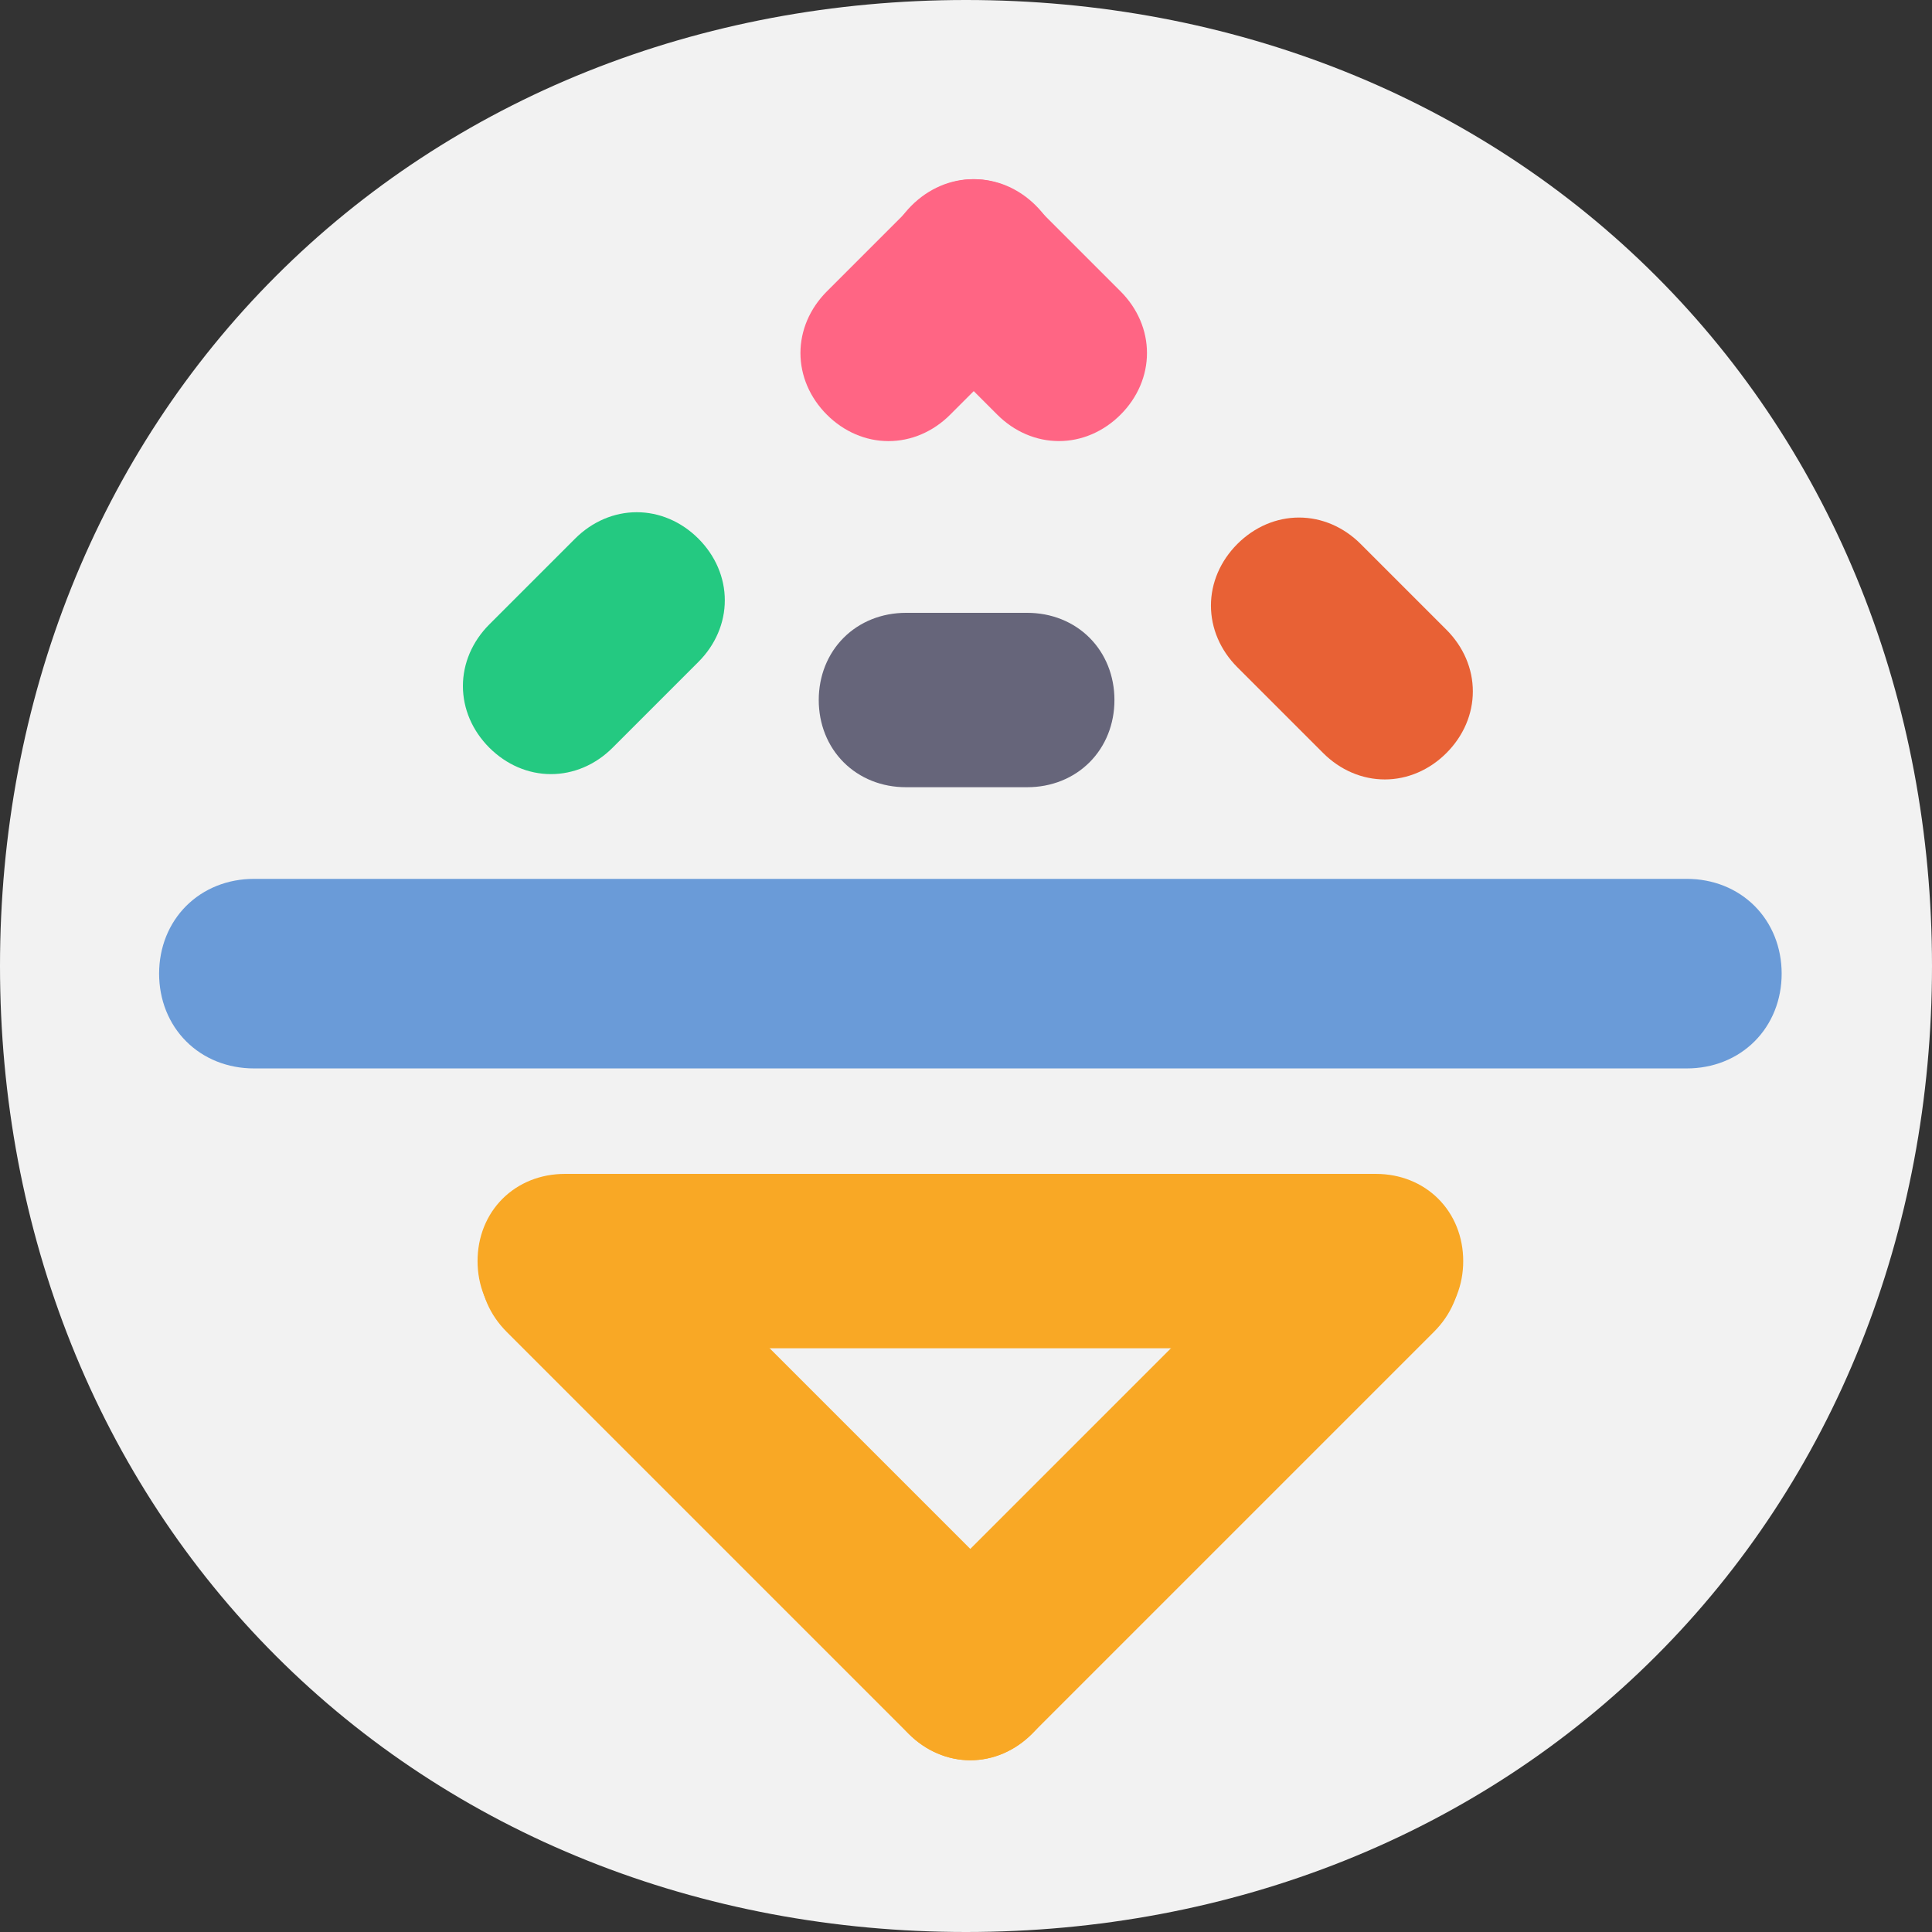 <?xml version="1.0" encoding="utf-8"?>
<svg width="255px" height="255px" viewBox="0 0 255 255" version="1.1" xmlns:xlink="http://www.w3.org/1999/xlink" xmlns="http://www.w3.org/2000/svg">
  <rect x="0" y="0" width="255" height="255" fill="#333333" stroke="none"/>
  <desc>Created with Lunacy</desc>
  <path d="M127.5 0L127.5 0Q130.766 0 134.01 0.149Q137.253 0.297 140.469 0.594Q143.684 0.891 146.864 1.336Q150.045 1.781 153.183 2.372Q156.322 2.964 159.413 3.701Q162.503 4.438 165.54 5.319Q168.576 6.2 171.552 7.224Q174.528 8.247 177.437 9.411Q180.347 10.575 183.184 11.876Q186.021 13.178 188.779 14.615Q191.538 16.052 194.212 17.621Q196.887 19.19 199.473 20.888Q202.058 22.586 204.549 24.41Q207.039 26.233 209.43 28.179Q211.821 30.124 214.108 32.188Q216.394 34.251 218.571 36.429Q220.749 38.606 222.812 40.892Q224.876 43.179 226.821 45.57Q228.767 47.961 230.59 50.451Q232.414 52.942 234.112 55.528Q235.81 58.113 237.379 60.788Q238.948 63.462 240.385 66.221Q241.822 68.98 243.124 71.816Q244.425 74.653 245.589 77.563Q246.753 80.472 247.776 83.448Q248.8 86.424 249.681 89.46Q250.562 92.497 251.299 95.587Q252.036 98.678 252.628 101.817Q253.219 104.955 253.664 108.136Q254.109 111.316 254.406 114.531Q254.703 117.747 254.851 120.99Q255 124.234 255 127.5L255 127.5Q255 130.766 254.851 134.01Q254.703 137.253 254.406 140.469Q254.109 143.684 253.664 146.864Q253.219 150.045 252.628 153.183Q252.036 156.322 251.299 159.413Q250.562 162.503 249.681 165.54Q248.8 168.576 247.776 171.552Q246.753 174.528 245.589 177.437Q244.425 180.347 243.124 183.184Q241.822 186.021 240.385 188.779Q238.948 191.538 237.379 194.212Q235.81 196.887 234.112 199.473Q232.414 202.058 230.59 204.549Q228.767 207.039 226.821 209.43Q224.876 211.821 222.812 214.108Q220.749 216.394 218.571 218.571Q216.394 220.749 214.108 222.812Q211.821 224.876 209.43 226.821Q207.039 228.767 204.549 230.59Q202.058 232.414 199.473 234.112Q196.887 235.81 194.212 237.379Q191.538 238.948 188.779 240.385Q186.021 241.822 183.184 243.124Q180.347 244.425 177.437 245.589Q174.528 246.753 171.552 247.776Q168.576 248.8 165.54 249.681Q162.503 250.562 159.413 251.299Q156.322 252.036 153.183 252.628Q150.045 253.219 146.864 253.664Q143.684 254.109 140.469 254.406Q137.253 254.703 134.01 254.851Q130.766 255 127.5 255L127.5 255Q124.234 255 120.99 254.851Q117.747 254.703 114.531 254.406Q111.316 254.109 108.136 253.664Q104.955 253.219 101.817 252.628Q98.678 252.036 95.587 251.299Q92.497 250.562 89.46 249.681Q86.424 248.8 83.448 247.776Q80.472 246.753 77.563 245.589Q74.653 244.425 71.816 243.124Q68.98 241.822 66.221 240.385Q63.462 238.948 60.788 237.379Q58.113 235.81 55.528 234.112Q52.942 232.414 50.451 230.59Q47.961 228.767 45.57 226.821Q43.179 224.876 40.892 222.812Q38.606 220.749 36.429 218.571Q34.251 216.394 32.188 214.108Q30.124 211.821 28.179 209.43Q26.233 207.039 24.41 204.549Q22.586 202.058 20.888 199.473Q19.19 196.887 17.621 194.212Q16.052 191.538 14.615 188.779Q13.178 186.021 11.876 183.184Q10.575 180.347 9.411 177.437Q8.247 174.528 7.224 171.552Q6.2 168.576 5.319 165.54Q4.438 162.503 3.701 159.413Q2.964 156.322 2.372 153.183Q1.781 150.045 1.336 146.864Q0.891 143.684 0.594 140.469Q0.297 137.253 0.149 134.01Q0 130.766 0 127.5L0 127.5Q0 124.234 0.149 120.99Q0.297 117.747 0.594 114.531Q0.891 111.316 1.336 108.136Q1.781 104.955 2.372 101.817Q2.964 98.678 3.701 95.587Q4.438 92.497 5.319 89.46Q6.2 86.424 7.224 83.448Q8.247 80.472 9.411 77.563Q10.575 74.653 11.876 71.816Q13.178 68.98 14.615 66.221Q16.052 63.462 17.621 60.788Q19.19 58.113 20.888 55.528Q22.586 52.942 24.41 50.451Q26.233 47.961 28.179 45.57Q30.124 43.179 32.188 40.892Q34.251 38.606 36.429 36.429Q38.606 34.251 40.892 32.188Q43.179 30.124 45.57 28.179Q47.961 26.233 50.451 24.41Q52.942 22.586 55.528 20.888Q58.113 19.19 60.788 17.621Q63.462 16.052 66.221 14.615Q68.98 13.178 71.816 11.876Q74.653 10.575 77.563 9.411Q80.472 8.247 83.448 7.224Q86.424 6.2 89.46 5.319Q92.497 4.438 95.587 3.701Q98.678 2.964 101.817 2.372Q104.955 1.781 108.136 1.336Q111.316 0.891 114.531 0.594Q117.747 0.297 120.99 0.149Q124.234 0 127.5 0Z" id="Rectangle" fill="#F2F2F2" stroke="none" />
  <g id="app-icon" transform="translate(21 19)">
    <path d="M12.509 0L201.647 0C201.861 0 202.074 0.005 202.286 0.015C202.498 0.024 202.709 0.039 202.919 0.058C203.13 0.078 203.339 0.102 203.547 0.131C203.755 0.16 203.962 0.194 204.167 0.233C204.373 0.271 204.577 0.315 204.779 0.363C204.981 0.411 205.181 0.464 205.379 0.522C205.578 0.579 205.775 0.642 205.97 0.709C206.164 0.776 206.357 0.847 206.547 0.923C206.737 0.999 206.925 1.08 207.11 1.165C207.296 1.25 207.479 1.34 207.66 1.434C207.84 1.528 208.017 1.626 208.192 1.729C208.368 1.831 208.54 1.938 208.709 2.049C208.878 2.16 209.044 2.276 209.207 2.395C209.37 2.514 209.529 2.637 209.685 2.765C209.842 2.892 209.995 3.023 210.145 3.158C210.294 3.293 210.44 3.432 210.583 3.574C210.725 3.716 210.863 3.862 210.998 4.012C211.134 4.162 211.265 4.314 211.392 4.471C211.519 4.627 211.642 4.787 211.762 4.95C211.881 5.113 211.996 5.279 212.107 5.448C212.218 5.617 212.326 5.789 212.428 5.964C212.53 6.139 212.628 6.317 212.722 6.497C212.817 6.677 212.906 6.86 212.992 7.046C213.076 7.232 213.157 7.419 213.233 7.61C213.309 7.8 213.381 7.993 213.448 8.187C213.515 8.382 213.577 8.578 213.635 8.777C213.693 8.976 213.745 9.176 213.793 9.378C213.841 9.58 213.885 9.784 213.923 9.989C213.962 10.195 213.996 10.401 214.025 10.609C214.055 10.817 214.079 11.026 214.098 11.237C214.118 11.447 214.132 11.658 214.142 11.87C214.152 12.083 214.157 12.296 214.157 12.509C214.157 12.509 214.157 12.509 214.157 12.509C214.157 12.723 214.152 12.936 214.142 13.148C214.132 13.36 214.118 13.571 214.098 13.782C214.079 13.992 214.055 14.201 214.025 14.409C213.996 14.617 213.962 14.824 213.923 15.029C213.885 15.234 213.842 15.438 213.793 15.64C213.745 15.842 213.693 16.043 213.635 16.241C213.577 16.44 213.515 16.637 213.448 16.831C213.381 17.026 213.309 17.218 213.233 17.409C213.157 17.599 213.076 17.787 212.992 17.972C212.906 18.158 212.817 18.341 212.722 18.521C212.628 18.702 212.53 18.879 212.428 19.054C212.326 19.229 212.218 19.401 212.107 19.57C211.996 19.739 211.881 19.905 211.762 20.069C211.642 20.231 211.519 20.391 211.392 20.547C211.265 20.704 211.134 20.857 210.998 21.006C210.863 21.156 210.725 21.302 210.583 21.444C210.44 21.587 210.294 21.725 210.145 21.86C209.995 21.995 209.842 22.126 209.685 22.254C209.529 22.381 209.37 22.504 209.207 22.623C209.044 22.743 208.878 22.858 208.709 22.969C208.54 23.08 208.368 23.187 208.192 23.29C208.017 23.392 207.84 23.49 207.66 23.584C207.479 23.678 207.296 23.768 207.11 23.853C206.925 23.938 206.737 24.019 206.547 24.095C206.357 24.171 206.164 24.243 205.97 24.31C205.775 24.377 205.578 24.439 205.379 24.496C205.181 24.554 204.981 24.607 204.779 24.655C204.577 24.703 204.373 24.747 204.167 24.785C203.962 24.824 203.755 24.858 203.547 24.887C203.339 24.916 203.13 24.941 202.919 24.96C202.709 24.979 202.498 24.994 202.286 25.004C202.074 25.013 201.861 25.018 201.647 25.018C201.647 25.018 12.509 25.018 12.509 25.018C12.296 25.018 12.083 25.013 11.87 25.004C11.658 24.994 11.447 24.979 11.237 24.96C11.026 24.941 10.817 24.916 10.609 24.887C10.401 24.858 10.195 24.824 9.989 24.785C9.784 24.747 9.58 24.703 9.378 24.655C9.176 24.607 8.976 24.554 8.777 24.496C8.578 24.439 8.382 24.377 8.187 24.31C7.993 24.243 7.8 24.171 7.61 24.095C7.419 24.019 7.232 23.938 7.046 23.853C6.86 23.768 6.677 23.678 6.497 23.584C6.317 23.49 6.139 23.392 5.964 23.29C5.789 23.187 5.617 23.08 5.448 22.969C5.279 22.858 5.113 22.743 4.95 22.623C4.787 22.504 4.627 22.381 4.471 22.254C4.314 22.126 4.162 21.995 4.012 21.86C3.862 21.725 3.716 21.587 3.574 21.444C3.432 21.302 3.293 21.156 3.158 21.006C3.023 20.857 2.892 20.704 2.765 20.547C2.637 20.391 2.514 20.231 2.395 20.069C2.276 19.905 2.16 19.739 2.049 19.57C1.938 19.401 1.831 19.229 1.729 19.054C1.626 18.879 1.528 18.702 1.434 18.521C1.34 18.341 1.25 18.158 1.165 17.972C1.08 17.787 0.999 17.599 0.923 17.409C0.847 17.218 0.776 17.026 0.709 16.831C0.642 16.637 0.579 16.44 0.522 16.241C0.464 16.043 0.411 15.842 0.363 15.64C0.315 15.438 0.271 15.234 0.233 15.029C0.194 14.824 0.16 14.617 0.131 14.409C0.102 14.201 0.078 13.992 0.058 13.782C0.039 13.571 0.024 13.36 0.015 13.148C0.005 12.936 0 12.723 0 12.509C0 12.509 0 12.509 0 12.509C0 12.296 0.005 12.083 0.015 11.87C0.024 11.658 0.039 11.447 0.058 11.237C0.078 11.026 0.102 10.817 0.131 10.609C0.16 10.401 0.194 10.195 0.233 9.989C0.271 9.784 0.315 9.58 0.363 9.378C0.411 9.176 0.464 8.976 0.522 8.777C0.579 8.578 0.642 8.382 0.709 8.187C0.776 7.993 0.847 7.8 0.923 7.61C0.999 7.419 1.08 7.232 1.165 7.046C1.25 6.86 1.34 6.677 1.434 6.497C1.528 6.317 1.626 6.139 1.729 5.964C1.831 5.789 1.938 5.617 2.049 5.448C2.16 5.279 2.276 5.113 2.395 4.95C2.514 4.787 2.637 4.627 2.765 4.471C2.892 4.314 3.023 4.162 3.158 4.012C3.293 3.862 3.432 3.716 3.574 3.574C3.716 3.432 3.862 3.293 4.012 3.158C4.162 3.023 4.314 2.892 4.471 2.765C4.627 2.637 4.787 2.514 4.95 2.395C5.113 2.276 5.279 2.16 5.448 2.049C5.617 1.938 5.789 1.831 5.964 1.729C6.139 1.626 6.317 1.528 6.497 1.434C6.677 1.34 6.86 1.25 7.046 1.165C7.232 1.08 7.419 0.999 7.61 0.923C7.8 0.847 7.993 0.776 8.187 0.709C8.382 0.642 8.578 0.579 8.777 0.522C8.976 0.464 9.176 0.411 9.378 0.363C9.58 0.315 9.784 0.271 9.989 0.233C10.195 0.194 10.401 0.16 10.609 0.131C10.817 0.102 11.026 0.078 11.237 0.058C11.447 0.039 11.658 0.024 11.87 0.015C12.083 0.005 12.296 0 12.509 0C12.509 0 12.509 0 12.509 0Z" transform="translate(0 97)" id="mid" fill="#6A9BD8" stroke="none" />
    <path d="M11.508 0L27.52 0C27.717 0 27.912 0.004 28.108 0.013C28.303 0.022 28.497 0.036 28.691 0.054C28.884 0.072 29.076 0.094 29.268 0.121C29.459 0.147 29.649 0.179 29.838 0.214C30.027 0.25 30.215 0.29 30.401 0.334C30.587 0.378 30.771 0.427 30.954 0.48C31.136 0.533 31.317 0.59 31.496 0.652C31.675 0.714 31.852 0.779 32.028 0.849C32.203 0.919 32.376 0.994 32.546 1.072C32.717 1.15 32.885 1.233 33.051 1.319C33.217 1.406 33.381 1.496 33.542 1.59C33.703 1.685 33.861 1.783 34.016 1.885C34.172 1.988 34.325 2.094 34.475 2.203C34.624 2.313 34.771 2.426 34.915 2.543C35.059 2.661 35.2 2.781 35.337 2.905C35.475 3.03 35.609 3.157 35.74 3.288C35.871 3.419 35.999 3.553 36.123 3.691C36.247 3.829 36.368 3.969 36.485 4.113C36.602 4.257 36.715 4.404 36.825 4.554C36.935 4.704 37.041 4.856 37.143 5.012C37.245 5.168 37.344 5.326 37.438 5.487C37.532 5.648 37.623 5.811 37.709 5.977C37.796 6.143 37.878 6.312 37.956 6.482C38.035 6.653 38.109 6.826 38.179 7.001C38.249 7.176 38.315 7.353 38.376 7.532C38.438 7.711 38.495 7.892 38.548 8.075C38.601 8.258 38.65 8.442 38.694 8.628C38.739 8.814 38.779 9.001 38.814 9.19C38.85 9.379 38.881 9.569 38.908 9.761C38.935 9.952 38.957 10.144 38.975 10.338C38.993 10.531 39.006 10.726 39.015 10.921C39.024 11.116 39.028 11.312 39.028 11.508C39.028 11.508 39.028 11.508 39.028 11.508C39.028 11.705 39.024 11.901 39.015 12.096C39.006 12.291 38.993 12.486 38.975 12.679C38.957 12.872 38.935 13.065 38.908 13.256C38.881 13.448 38.85 13.638 38.814 13.827C38.779 14.015 38.739 14.203 38.694 14.389C38.65 14.575 38.601 14.759 38.548 14.942C38.495 15.125 38.438 15.306 38.376 15.485C38.315 15.664 38.249 15.841 38.179 16.016C38.109 16.191 38.035 16.364 37.956 16.535C37.878 16.705 37.796 16.874 37.709 17.04C37.623 17.206 37.532 17.369 37.438 17.53C37.344 17.691 37.245 17.849 37.143 18.005C37.041 18.16 36.935 18.313 36.825 18.463C36.715 18.613 36.602 18.76 36.485 18.904C36.368 19.047 36.247 19.188 36.123 19.326C35.999 19.463 35.871 19.598 35.74 19.729C35.609 19.86 35.475 19.987 35.337 20.111C35.2 20.236 35.059 20.356 34.915 20.473C34.771 20.59 34.624 20.704 34.475 20.814C34.325 20.923 34.172 21.029 34.016 21.131C33.861 21.234 33.703 21.332 33.542 21.426C33.381 21.521 33.217 21.611 33.051 21.698C32.885 21.784 32.717 21.866 32.546 21.945C32.376 22.023 32.203 22.097 32.028 22.167C31.852 22.237 31.675 22.303 31.496 22.365C31.317 22.426 31.136 22.484 30.954 22.537C30.771 22.59 30.587 22.638 30.401 22.683C30.215 22.727 30.027 22.767 29.838 22.803C29.649 22.838 29.459 22.869 29.268 22.896C29.076 22.923 28.884 22.945 28.691 22.963C28.497 22.981 28.303 22.994 28.108 23.003C27.912 23.012 27.717 23.017 27.52 23.017C27.52 23.017 11.508 23.017 11.508 23.017C11.312 23.017 11.116 23.012 10.921 23.003C10.726 22.994 10.531 22.981 10.338 22.963C10.144 22.945 9.952 22.923 9.761 22.896C9.569 22.869 9.379 22.838 9.19 22.803C9.001 22.767 8.814 22.727 8.628 22.683C8.442 22.638 8.258 22.59 8.075 22.537C7.892 22.484 7.711 22.426 7.532 22.365C7.353 22.303 7.176 22.237 7.001 22.167C6.826 22.097 6.653 22.023 6.482 21.945C6.312 21.866 6.143 21.784 5.977 21.698C5.811 21.611 5.648 21.521 5.487 21.426C5.326 21.332 5.168 21.234 5.012 21.131C4.856 21.029 4.704 20.923 4.554 20.814C4.404 20.704 4.257 20.59 4.113 20.473C3.969 20.356 3.829 20.236 3.691 20.111C3.553 19.987 3.419 19.86 3.288 19.729C3.157 19.598 3.03 19.463 2.905 19.326C2.781 19.188 2.661 19.047 2.543 18.904C2.426 18.76 2.313 18.613 2.203 18.463C2.094 18.313 1.988 18.16 1.885 18.005C1.783 17.849 1.685 17.691 1.59 17.53C1.496 17.369 1.406 17.206 1.319 17.04C1.233 16.874 1.15 16.705 1.072 16.535C0.994 16.364 0.919 16.191 0.849 16.016C0.779 15.841 0.714 15.664 0.652 15.485C0.59 15.306 0.533 15.125 0.48 14.942C0.427 14.759 0.378 14.575 0.334 14.389C0.29 14.203 0.25 14.015 0.214 13.827C0.179 13.638 0.147 13.448 0.121 13.256C0.094 13.065 0.072 12.872 0.054 12.679C0.036 12.486 0.022 12.291 0.013 12.096C0.004 11.901 0 11.705 0 11.508C0 11.508 0 11.508 0 11.508C0 11.312 0.004 11.116 0.013 10.921C0.022 10.726 0.036 10.531 0.054 10.338C0.072 10.144 0.094 9.952 0.121 9.761C0.147 9.569 0.179 9.379 0.214 9.19C0.25 9.001 0.29 8.814 0.334 8.628C0.378 8.442 0.427 8.258 0.48 8.075C0.533 7.892 0.59 7.711 0.652 7.532C0.714 7.353 0.779 7.176 0.849 7.001C0.919 6.826 0.994 6.653 1.072 6.482C1.15 6.312 1.233 6.143 1.319 5.977C1.406 5.811 1.496 5.648 1.59 5.487C1.685 5.326 1.783 5.168 1.885 5.012C1.988 4.856 2.094 4.704 2.203 4.554C2.313 4.404 2.426 4.257 2.543 4.113C2.661 3.969 2.781 3.829 2.905 3.691C3.03 3.553 3.157 3.419 3.288 3.288C3.419 3.157 3.553 3.03 3.691 2.905C3.829 2.781 3.969 2.661 4.113 2.543C4.257 2.426 4.404 2.313 4.554 2.203C4.704 2.094 4.856 1.988 5.012 1.885C5.168 1.783 5.326 1.685 5.487 1.59C5.648 1.496 5.811 1.406 5.977 1.319C6.143 1.233 6.312 1.15 6.482 1.072C6.653 0.994 6.826 0.919 7.001 0.849C7.176 0.779 7.353 0.714 7.532 0.652C7.711 0.59 7.892 0.533 8.075 0.48C8.258 0.427 8.442 0.378 8.628 0.334C8.814 0.29 9.001 0.25 9.19 0.214C9.379 0.179 9.569 0.147 9.761 0.121C9.952 0.094 10.144 0.072 10.338 0.054C10.531 0.036 10.726 0.022 10.921 0.013C11.116 0.004 11.312 0 11.508 0C11.508 0 11.508 0 11.508 0Z" transform="matrix(0.707 0.707 -0.707 0.707 150.453 44.66)" id="upper-3" fill="#E86135" stroke="none" />
    <path d="M11.508 0L27.52 0C27.717 0 27.913 0.004 28.108 0.013C28.303 0.022 28.497 0.036 28.691 0.054C28.884 0.072 29.076 0.094 29.268 0.121C29.459 0.147 29.649 0.179 29.838 0.214C30.027 0.25 30.215 0.29 30.401 0.334C30.587 0.378 30.771 0.427 30.954 0.48C31.136 0.533 31.317 0.59 31.496 0.652C31.675 0.714 31.852 0.779 32.028 0.849C32.203 0.919 32.376 0.994 32.546 1.072C32.717 1.15 32.885 1.233 33.051 1.319C33.217 1.406 33.381 1.496 33.542 1.59C33.703 1.685 33.861 1.783 34.016 1.885C34.172 1.988 34.325 2.094 34.475 2.203C34.624 2.313 34.771 2.426 34.915 2.543C35.059 2.661 35.2 2.781 35.337 2.905C35.475 3.03 35.609 3.157 35.74 3.288C35.871 3.419 35.999 3.553 36.123 3.691C36.247 3.829 36.368 3.969 36.485 4.113C36.602 4.257 36.715 4.404 36.825 4.554C36.935 4.704 37.041 4.856 37.143 5.012C37.245 5.168 37.344 5.326 37.438 5.487C37.532 5.648 37.623 5.811 37.709 5.977C37.796 6.143 37.878 6.312 37.956 6.482C38.035 6.653 38.109 6.826 38.179 7.001C38.249 7.176 38.315 7.353 38.376 7.532C38.438 7.711 38.495 7.892 38.548 8.075C38.601 8.258 38.65 8.442 38.694 8.628C38.739 8.814 38.779 9.001 38.814 9.19C38.85 9.379 38.881 9.569 38.908 9.761C38.935 9.952 38.957 10.144 38.975 10.338C38.993 10.531 39.006 10.726 39.015 10.921C39.024 11.116 39.029 11.312 39.029 11.508C39.029 11.508 39.029 11.508 39.029 11.508C39.029 11.705 39.024 11.901 39.015 12.096C39.006 12.291 38.993 12.486 38.975 12.679C38.957 12.872 38.935 13.065 38.908 13.256C38.881 13.448 38.85 13.638 38.814 13.827C38.779 14.015 38.739 14.203 38.694 14.389C38.65 14.575 38.601 14.759 38.548 14.942C38.495 15.125 38.438 15.306 38.376 15.485C38.315 15.664 38.249 15.841 38.179 16.016C38.109 16.191 38.035 16.364 37.956 16.535C37.878 16.705 37.796 16.874 37.709 17.04C37.623 17.206 37.532 17.369 37.438 17.53C37.344 17.691 37.245 17.849 37.143 18.005C37.041 18.16 36.935 18.313 36.825 18.463C36.715 18.613 36.602 18.76 36.485 18.904C36.368 19.047 36.247 19.188 36.123 19.326C35.999 19.463 35.871 19.598 35.74 19.729C35.609 19.86 35.475 19.987 35.337 20.111C35.2 20.236 35.059 20.356 34.915 20.473C34.771 20.59 34.624 20.704 34.475 20.814C34.325 20.923 34.172 21.029 34.016 21.131C33.861 21.234 33.703 21.332 33.542 21.426C33.381 21.521 33.217 21.611 33.051 21.698C32.885 21.784 32.717 21.866 32.546 21.945C32.376 22.023 32.203 22.097 32.028 22.167C31.852 22.237 31.675 22.303 31.496 22.365C31.317 22.426 31.136 22.484 30.954 22.537C30.771 22.59 30.587 22.638 30.401 22.683C30.215 22.727 30.027 22.767 29.838 22.803C29.649 22.838 29.459 22.869 29.268 22.896C29.076 22.923 28.884 22.945 28.691 22.963C28.497 22.981 28.303 22.994 28.108 23.003C27.913 23.012 27.717 23.017 27.52 23.017C27.52 23.017 11.508 23.017 11.508 23.017C11.312 23.017 11.116 23.012 10.921 23.003C10.726 22.994 10.531 22.981 10.338 22.963C10.144 22.945 9.952 22.923 9.761 22.896C9.569 22.869 9.379 22.838 9.19 22.803C9.001 22.767 8.814 22.727 8.628 22.683C8.442 22.638 8.258 22.59 8.075 22.537C7.892 22.484 7.711 22.426 7.532 22.365C7.353 22.303 7.176 22.237 7.001 22.167C6.826 22.097 6.653 22.023 6.482 21.945C6.312 21.866 6.143 21.784 5.977 21.698C5.811 21.611 5.648 21.521 5.487 21.426C5.326 21.332 5.168 21.234 5.012 21.131C4.856 21.029 4.704 20.923 4.554 20.814C4.404 20.704 4.257 20.59 4.113 20.473C3.969 20.356 3.829 20.236 3.691 20.111C3.553 19.987 3.419 19.86 3.288 19.729C3.157 19.598 3.03 19.463 2.905 19.326C2.781 19.188 2.661 19.047 2.543 18.904C2.426 18.76 2.313 18.613 2.203 18.463C2.094 18.313 1.988 18.16 1.885 18.005C1.783 17.849 1.685 17.691 1.59 17.53C1.496 17.369 1.406 17.206 1.319 17.04C1.233 16.874 1.15 16.705 1.072 16.535C0.994 16.364 0.919 16.191 0.849 16.016C0.779 15.841 0.714 15.664 0.652 15.485C0.59 15.306 0.533 15.125 0.48 14.942C0.427 14.759 0.378 14.575 0.334 14.389C0.29 14.203 0.25 14.015 0.214 13.827C0.179 13.638 0.147 13.448 0.121 13.256C0.094 13.065 0.072 12.872 0.054 12.679C0.036 12.486 0.022 12.291 0.013 12.096C0.004 11.901 0 11.705 0 11.508C0 11.508 0 11.508 0 11.508C0 11.312 0.004 11.116 0.013 10.921C0.022 10.726 0.036 10.531 0.054 10.338C0.072 10.144 0.094 9.952 0.121 9.761C0.147 9.569 0.179 9.379 0.214 9.19C0.25 9.001 0.29 8.814 0.334 8.628C0.378 8.442 0.427 8.258 0.48 8.075C0.533 7.892 0.59 7.711 0.652 7.532C0.714 7.353 0.779 7.176 0.849 7.001C0.919 6.826 0.994 6.653 1.072 6.482C1.15 6.312 1.233 6.143 1.319 5.977C1.406 5.811 1.496 5.648 1.59 5.487C1.685 5.326 1.783 5.168 1.885 5.012C1.988 4.856 2.094 4.704 2.203 4.554C2.313 4.404 2.426 4.257 2.543 4.113C2.661 3.969 2.781 3.829 2.905 3.691C3.03 3.553 3.157 3.419 3.288 3.288C3.419 3.157 3.553 3.03 3.691 2.905C3.829 2.781 3.969 2.661 4.113 2.543C4.257 2.426 4.404 2.313 4.554 2.203C4.704 2.094 4.856 1.988 5.012 1.885C5.168 1.783 5.326 1.685 5.487 1.59C5.648 1.496 5.811 1.406 5.977 1.319C6.143 1.233 6.312 1.15 6.482 1.072C6.653 0.994 6.826 0.919 7.001 0.849C7.176 0.779 7.353 0.714 7.532 0.652C7.711 0.59 7.892 0.533 8.075 0.48C8.258 0.427 8.442 0.378 8.628 0.334C8.814 0.29 9.001 0.25 9.19 0.214C9.379 0.179 9.569 0.147 9.761 0.121C9.952 0.094 10.144 0.072 10.338 0.054C10.531 0.036 10.726 0.022 10.921 0.013C11.116 0.004 11.312 0 11.508 0C11.508 0 11.508 0 11.508 0Z" transform="matrix(0.707 -0.707 0.707 0.707 35.449 71.55)" id="upper-2" fill="#24C981" stroke="none" />
    <path d="M11.508 0L27.52 0C27.717 0 27.912 0.004 28.108 0.013C28.303 0.022 28.497 0.036 28.691 0.054C28.884 0.072 29.076 0.094 29.268 0.121C29.459 0.147 29.649 0.179 29.838 0.214C30.027 0.25 30.215 0.29 30.401 0.334C30.587 0.378 30.771 0.427 30.954 0.48C31.136 0.533 31.317 0.59 31.496 0.652C31.675 0.714 31.852 0.779 32.028 0.849C32.203 0.919 32.376 0.994 32.546 1.072C32.717 1.15 32.885 1.233 33.051 1.319C33.217 1.406 33.381 1.496 33.542 1.59C33.703 1.685 33.861 1.783 34.016 1.885C34.172 1.988 34.325 2.094 34.475 2.203C34.624 2.313 34.771 2.426 34.915 2.543C35.059 2.661 35.2 2.781 35.337 2.905C35.475 3.03 35.609 3.157 35.74 3.288C35.871 3.419 35.999 3.553 36.123 3.691C36.247 3.829 36.368 3.969 36.485 4.113C36.602 4.257 36.715 4.404 36.825 4.554C36.935 4.704 37.041 4.856 37.143 5.012C37.245 5.168 37.344 5.326 37.438 5.487C37.532 5.648 37.623 5.811 37.709 5.977C37.796 6.143 37.878 6.312 37.956 6.482C38.035 6.653 38.109 6.826 38.179 7.001C38.249 7.176 38.315 7.353 38.376 7.532C38.438 7.711 38.495 7.892 38.548 8.075C38.601 8.258 38.65 8.442 38.694 8.628C38.739 8.814 38.779 9.001 38.814 9.19C38.85 9.379 38.881 9.569 38.908 9.761C38.935 9.952 38.957 10.144 38.975 10.338C38.993 10.531 39.006 10.726 39.015 10.921C39.024 11.116 39.028 11.312 39.028 11.508C39.028 11.508 39.028 11.508 39.028 11.508C39.028 11.705 39.024 11.901 39.015 12.096C39.006 12.291 38.993 12.486 38.975 12.679C38.957 12.872 38.935 13.065 38.908 13.256C38.881 13.448 38.85 13.638 38.814 13.827C38.779 14.015 38.739 14.203 38.694 14.389C38.65 14.575 38.601 14.759 38.548 14.942C38.495 15.125 38.438 15.306 38.376 15.485C38.315 15.664 38.249 15.841 38.179 16.016C38.109 16.191 38.035 16.364 37.956 16.535C37.878 16.705 37.796 16.873 37.709 17.04C37.623 17.206 37.532 17.369 37.438 17.53C37.344 17.691 37.245 17.849 37.143 18.005C37.041 18.16 36.935 18.313 36.825 18.463C36.715 18.613 36.602 18.76 36.485 18.904C36.368 19.047 36.247 19.188 36.123 19.326C35.999 19.463 35.871 19.598 35.74 19.729C35.609 19.86 35.475 19.987 35.337 20.111C35.2 20.236 35.059 20.356 34.915 20.473C34.771 20.59 34.624 20.704 34.475 20.814C34.325 20.923 34.172 21.029 34.016 21.131C33.861 21.234 33.703 21.332 33.542 21.426C33.381 21.521 33.217 21.611 33.051 21.698C32.885 21.784 32.717 21.866 32.546 21.945C32.376 22.023 32.203 22.097 32.028 22.167C31.852 22.237 31.675 22.303 31.496 22.365C31.317 22.426 31.136 22.484 30.954 22.537C30.771 22.59 30.587 22.638 30.401 22.683C30.215 22.727 30.027 22.767 29.838 22.803C29.649 22.838 29.459 22.869 29.268 22.896C29.076 22.923 28.884 22.945 28.691 22.963C28.497 22.981 28.303 22.994 28.108 23.003C27.912 23.012 27.717 23.017 27.52 23.017C27.52 23.017 11.508 23.017 11.508 23.017C11.312 23.017 11.116 23.012 10.921 23.003C10.726 22.994 10.531 22.981 10.338 22.963C10.144 22.945 9.952 22.923 9.761 22.896C9.569 22.869 9.379 22.838 9.19 22.803C9.001 22.767 8.814 22.727 8.628 22.683C8.442 22.638 8.258 22.59 8.075 22.537C7.892 22.484 7.711 22.426 7.532 22.365C7.353 22.303 7.176 22.237 7.001 22.167C6.826 22.097 6.653 22.023 6.482 21.945C6.312 21.866 6.143 21.784 5.977 21.698C5.811 21.611 5.648 21.521 5.487 21.426C5.326 21.332 5.168 21.234 5.012 21.131C4.856 21.029 4.704 20.923 4.554 20.814C4.404 20.704 4.257 20.59 4.113 20.473C3.969 20.356 3.829 20.236 3.691 20.111C3.553 19.987 3.419 19.86 3.288 19.729C3.157 19.598 3.03 19.463 2.905 19.326C2.781 19.188 2.661 19.047 2.543 18.904C2.426 18.76 2.313 18.613 2.203 18.463C2.094 18.313 1.988 18.16 1.885 18.005C1.783 17.849 1.685 17.691 1.59 17.53C1.496 17.369 1.406 17.206 1.319 17.04C1.233 16.873 1.15 16.705 1.072 16.535C0.994 16.364 0.919 16.191 0.849 16.016C0.779 15.841 0.714 15.664 0.652 15.485C0.59 15.306 0.533 15.125 0.48 14.942C0.427 14.759 0.378 14.575 0.334 14.389C0.29 14.203 0.25 14.015 0.214 13.827C0.179 13.638 0.147 13.448 0.121 13.256C0.094 13.065 0.072 12.872 0.054 12.679C0.036 12.486 0.022 12.291 0.013 12.096C0.004 11.901 0 11.705 0 11.508C0 11.508 0 11.508 0 11.508C0 11.312 0.004 11.116 0.013 10.921C0.022 10.726 0.036 10.531 0.054 10.338C0.072 10.144 0.094 9.952 0.121 9.761C0.147 9.569 0.179 9.379 0.214 9.19C0.25 9.001 0.29 8.814 0.334 8.628C0.378 8.442 0.427 8.258 0.48 8.075C0.533 7.892 0.59 7.711 0.652 7.532C0.714 7.353 0.779 7.176 0.849 7.001C0.919 6.826 0.994 6.653 1.072 6.482C1.15 6.312 1.233 6.143 1.319 5.977C1.406 5.811 1.496 5.648 1.59 5.487C1.685 5.326 1.783 5.168 1.885 5.012C1.988 4.856 2.094 4.704 2.203 4.554C2.313 4.404 2.426 4.257 2.543 4.113C2.661 3.969 2.781 3.829 2.905 3.691C3.03 3.553 3.157 3.419 3.288 3.288C3.419 3.157 3.553 3.03 3.691 2.905C3.829 2.781 3.969 2.661 4.113 2.543C4.257 2.426 4.404 2.313 4.554 2.203C4.704 2.094 4.856 1.988 5.012 1.885C5.168 1.783 5.326 1.685 5.487 1.59C5.648 1.496 5.811 1.406 5.977 1.319C6.143 1.233 6.312 1.15 6.482 1.072C6.653 0.994 6.826 0.919 7.001 0.849C7.176 0.779 7.353 0.714 7.532 0.652C7.711 0.59 7.892 0.533 8.075 0.48C8.258 0.427 8.442 0.378 8.628 0.334C8.814 0.29 9.001 0.25 9.19 0.214C9.379 0.179 9.569 0.147 9.761 0.121C9.952 0.094 10.144 0.072 10.338 0.054C10.531 0.036 10.726 0.022 10.921 0.013C11.116 0.004 11.312 0 11.508 0C11.508 0 11.508 0 11.508 0Z" transform="matrix(0.707 -0.707 0.707 0.707 80 27.597)" id="upper-4" fill="#FF6584" stroke="none" />
    <path d="M11.508 0L27.52 0C27.717 0 27.912 0.004 28.108 0.013C28.303 0.022 28.497 0.036 28.691 0.054C28.884 0.072 29.076 0.094 29.268 0.121C29.459 0.147 29.649 0.179 29.838 0.214C30.027 0.25 30.215 0.29 30.401 0.334C30.587 0.378 30.771 0.427 30.953 0.48C31.136 0.533 31.317 0.59 31.496 0.652C31.675 0.714 31.852 0.779 32.028 0.849C32.203 0.919 32.376 0.994 32.546 1.072C32.717 1.15 32.885 1.233 33.051 1.319C33.217 1.406 33.381 1.496 33.542 1.59C33.703 1.685 33.861 1.783 34.016 1.885C34.172 1.988 34.325 2.094 34.475 2.203C34.624 2.313 34.771 2.426 34.915 2.543C35.059 2.661 35.2 2.781 35.337 2.905C35.475 3.03 35.609 3.157 35.74 3.288C35.871 3.419 35.999 3.553 36.123 3.691C36.247 3.829 36.368 3.969 36.485 4.113C36.602 4.257 36.715 4.404 36.825 4.554C36.935 4.704 37.041 4.856 37.143 5.012C37.245 5.168 37.344 5.326 37.438 5.487C37.532 5.648 37.623 5.811 37.709 5.977C37.796 6.143 37.878 6.312 37.956 6.482C38.035 6.653 38.109 6.826 38.179 7.001C38.249 7.176 38.315 7.353 38.376 7.532C38.438 7.711 38.495 7.892 38.548 8.075C38.601 8.258 38.65 8.442 38.694 8.628C38.739 8.814 38.779 9.001 38.814 9.19C38.85 9.379 38.881 9.569 38.908 9.761C38.935 9.952 38.957 10.144 38.975 10.338C38.993 10.531 39.006 10.726 39.015 10.921C39.024 11.116 39.028 11.312 39.028 11.508C39.028 11.508 39.028 11.508 39.028 11.508C39.028 11.705 39.024 11.901 39.015 12.096C39.006 12.291 38.993 12.486 38.975 12.679C38.957 12.872 38.935 13.065 38.908 13.256C38.881 13.448 38.85 13.638 38.814 13.827C38.779 14.015 38.739 14.203 38.694 14.389C38.65 14.575 38.601 14.759 38.548 14.942C38.495 15.125 38.438 15.306 38.376 15.485C38.315 15.664 38.249 15.841 38.179 16.016C38.109 16.191 38.035 16.364 37.956 16.535C37.878 16.705 37.796 16.873 37.709 17.04C37.623 17.206 37.532 17.369 37.438 17.53C37.344 17.691 37.245 17.849 37.143 18.005C37.041 18.16 36.935 18.313 36.825 18.463C36.715 18.613 36.602 18.76 36.485 18.904C36.368 19.047 36.247 19.188 36.123 19.326C35.999 19.463 35.871 19.598 35.74 19.729C35.609 19.86 35.475 19.987 35.337 20.111C35.2 20.236 35.059 20.356 34.915 20.473C34.771 20.59 34.624 20.704 34.475 20.814C34.325 20.923 34.172 21.029 34.016 21.131C33.861 21.234 33.703 21.332 33.542 21.426C33.381 21.521 33.217 21.611 33.051 21.698C32.885 21.784 32.717 21.866 32.546 21.945C32.376 22.023 32.203 22.097 32.028 22.167C31.852 22.237 31.675 22.303 31.496 22.365C31.317 22.426 31.136 22.484 30.953 22.537C30.771 22.59 30.587 22.638 30.401 22.683C30.215 22.727 30.027 22.767 29.838 22.803C29.649 22.838 29.459 22.869 29.268 22.896C29.076 22.923 28.884 22.945 28.691 22.963C28.497 22.981 28.303 22.994 28.108 23.003C27.912 23.012 27.717 23.017 27.52 23.017C27.52 23.017 11.508 23.017 11.508 23.017C11.312 23.017 11.116 23.012 10.921 23.003C10.726 22.994 10.531 22.981 10.338 22.963C10.144 22.945 9.952 22.923 9.761 22.896C9.569 22.869 9.379 22.838 9.19 22.803C9.001 22.767 8.814 22.727 8.628 22.683C8.442 22.638 8.258 22.59 8.075 22.537C7.892 22.484 7.711 22.426 7.532 22.365C7.353 22.303 7.176 22.237 7.001 22.167C6.826 22.097 6.653 22.023 6.482 21.945C6.312 21.866 6.143 21.784 5.977 21.698C5.811 21.611 5.648 21.521 5.487 21.426C5.326 21.332 5.168 21.234 5.012 21.131C4.856 21.029 4.704 20.923 4.554 20.814C4.404 20.704 4.257 20.59 4.113 20.473C3.969 20.356 3.829 20.236 3.691 20.111C3.553 19.987 3.419 19.86 3.288 19.729C3.157 19.598 3.03 19.463 2.905 19.326C2.781 19.188 2.661 19.047 2.543 18.904C2.426 18.76 2.313 18.613 2.203 18.463C2.094 18.313 1.988 18.16 1.885 18.005C1.783 17.849 1.685 17.691 1.59 17.53C1.496 17.369 1.406 17.206 1.319 17.04C1.233 16.873 1.15 16.705 1.072 16.535C0.994 16.364 0.919 16.191 0.849 16.016C0.779 15.841 0.714 15.664 0.652 15.485C0.59 15.306 0.533 15.125 0.48 14.942C0.427 14.759 0.378 14.575 0.334 14.389C0.29 14.203 0.25 14.015 0.214 13.827C0.179 13.638 0.147 13.448 0.121 13.256C0.094 13.065 0.072 12.872 0.054 12.679C0.036 12.486 0.022 12.291 0.013 12.096C0.004 11.901 0 11.705 0 11.508C0 11.508 0 11.508 0 11.508C0 11.312 0.004 11.116 0.013 10.921C0.022 10.726 0.036 10.531 0.054 10.338C0.072 10.144 0.094 9.952 0.121 9.761C0.147 9.569 0.179 9.379 0.214 9.19C0.25 9.001 0.29 8.814 0.334 8.628C0.378 8.442 0.427 8.258 0.48 8.075C0.533 7.892 0.59 7.711 0.652 7.532C0.714 7.353 0.779 7.176 0.849 7.001C0.919 6.826 0.994 6.653 1.072 6.482C1.15 6.312 1.233 6.143 1.319 5.977C1.406 5.811 1.496 5.648 1.59 5.487C1.685 5.326 1.783 5.168 1.885 5.012C1.988 4.856 2.094 4.704 2.203 4.554C2.313 4.404 2.426 4.257 2.543 4.113C2.661 3.969 2.781 3.829 2.905 3.691C3.03 3.553 3.157 3.419 3.288 3.288C3.419 3.157 3.553 3.03 3.691 2.905C3.829 2.781 3.969 2.661 4.113 2.543C4.257 2.426 4.404 2.313 4.554 2.203C4.704 2.094 4.856 1.988 5.012 1.885C5.168 1.783 5.326 1.685 5.487 1.59C5.648 1.496 5.811 1.406 5.977 1.319C6.143 1.233 6.312 1.15 6.482 1.072C6.653 0.994 6.826 0.919 7.001 0.849C7.176 0.779 7.353 0.714 7.532 0.652C7.711 0.59 7.892 0.533 8.075 0.48C8.258 0.427 8.442 0.378 8.628 0.334C8.814 0.29 9.001 0.25 9.19 0.214C9.379 0.179 9.569 0.147 9.761 0.121C9.952 0.094 10.144 0.072 10.338 0.054C10.531 0.036 10.726 0.022 10.921 0.013C11.116 0.004 11.312 0 11.508 0C11.508 0 11.508 0 11.508 0Z" transform="matrix(0.707 0.707 -0.707 0.707 107.443 0)" id="upper-5" fill="#FF6584" stroke="none" />
    <path d="M11.508 0L27.52 0C27.717 0 27.912 0.004 28.108 0.013C28.303 0.022 28.497 0.036 28.691 0.054C28.884 0.072 29.076 0.094 29.268 0.121C29.459 0.147 29.649 0.179 29.838 0.214C30.027 0.25 30.215 0.29 30.401 0.334C30.587 0.378 30.771 0.427 30.953 0.48C31.136 0.533 31.317 0.59 31.496 0.652C31.675 0.714 31.852 0.779 32.028 0.849C32.203 0.919 32.375 0.994 32.546 1.072C32.717 1.15 32.885 1.233 33.051 1.319C33.217 1.406 33.381 1.496 33.542 1.59C33.703 1.685 33.861 1.783 34.016 1.885C34.172 1.988 34.325 2.094 34.475 2.203C34.624 2.313 34.771 2.426 34.915 2.543C35.059 2.661 35.2 2.781 35.337 2.905C35.475 3.03 35.609 3.157 35.74 3.288C35.871 3.419 35.999 3.553 36.123 3.691C36.247 3.829 36.368 3.969 36.485 4.113C36.602 4.257 36.715 4.404 36.825 4.554C36.935 4.704 37.041 4.856 37.143 5.012C37.245 5.168 37.343 5.326 37.438 5.487C37.532 5.648 37.623 5.811 37.709 5.977C37.796 6.143 37.878 6.312 37.956 6.482C38.035 6.653 38.109 6.826 38.179 7.001C38.249 7.176 38.315 7.353 38.376 7.532C38.438 7.711 38.495 7.892 38.548 8.075C38.601 8.258 38.65 8.442 38.694 8.628C38.739 8.814 38.779 9.001 38.814 9.19C38.85 9.379 38.881 9.569 38.908 9.761C38.935 9.952 38.957 10.144 38.975 10.338C38.993 10.531 39.006 10.726 39.015 10.921C39.024 11.116 39.028 11.312 39.028 11.508C39.028 11.508 39.028 11.508 39.028 11.508C39.028 11.705 39.024 11.901 39.015 12.096C39.006 12.291 38.993 12.486 38.975 12.679C38.957 12.872 38.935 13.065 38.908 13.256C38.881 13.448 38.85 13.638 38.814 13.827C38.779 14.015 38.739 14.203 38.694 14.389C38.65 14.575 38.601 14.759 38.548 14.942C38.495 15.125 38.438 15.306 38.376 15.485C38.315 15.664 38.249 15.841 38.179 16.016C38.109 16.191 38.035 16.364 37.956 16.535C37.878 16.705 37.796 16.873 37.709 17.04C37.623 17.206 37.532 17.369 37.438 17.53C37.343 17.691 37.245 17.849 37.143 18.005C37.041 18.16 36.935 18.313 36.825 18.463C36.715 18.613 36.602 18.76 36.485 18.904C36.368 19.047 36.247 19.188 36.123 19.326C35.999 19.463 35.871 19.598 35.74 19.729C35.609 19.86 35.475 19.987 35.337 20.111C35.2 20.236 35.059 20.356 34.915 20.473C34.771 20.59 34.624 20.704 34.475 20.814C34.325 20.923 34.172 21.029 34.016 21.131C33.861 21.234 33.703 21.332 33.542 21.426C33.381 21.521 33.217 21.611 33.051 21.698C32.885 21.784 32.717 21.866 32.546 21.945C32.375 22.023 32.203 22.097 32.028 22.167C31.852 22.237 31.675 22.303 31.496 22.365C31.317 22.426 31.136 22.484 30.953 22.537C30.771 22.59 30.587 22.638 30.401 22.683C30.215 22.727 30.027 22.767 29.838 22.803C29.649 22.838 29.459 22.869 29.268 22.896C29.076 22.923 28.884 22.945 28.691 22.963C28.497 22.981 28.303 22.994 28.108 23.003C27.912 23.012 27.717 23.017 27.52 23.017C27.52 23.017 11.508 23.017 11.508 23.017C11.312 23.017 11.116 23.012 10.921 23.003C10.726 22.994 10.531 22.981 10.338 22.963C10.144 22.945 9.952 22.923 9.761 22.896C9.569 22.869 9.379 22.838 9.19 22.803C9.001 22.767 8.814 22.727 8.628 22.683C8.442 22.638 8.258 22.59 8.075 22.537C7.892 22.484 7.711 22.426 7.532 22.365C7.353 22.303 7.176 22.237 7.001 22.167C6.826 22.097 6.653 22.023 6.482 21.945C6.312 21.866 6.143 21.784 5.977 21.698C5.811 21.611 5.648 21.521 5.487 21.426C5.326 21.332 5.168 21.234 5.012 21.131C4.856 21.029 4.704 20.923 4.554 20.814C4.404 20.704 4.257 20.59 4.113 20.473C3.969 20.356 3.829 20.236 3.691 20.111C3.553 19.987 3.419 19.86 3.288 19.729C3.157 19.598 3.03 19.463 2.905 19.326C2.781 19.188 2.661 19.047 2.543 18.904C2.426 18.76 2.313 18.613 2.203 18.463C2.094 18.313 1.988 18.16 1.885 18.005C1.783 17.849 1.685 17.691 1.59 17.53C1.496 17.369 1.406 17.206 1.319 17.04C1.233 16.873 1.15 16.705 1.072 16.535C0.994 16.364 0.919 16.191 0.849 16.016C0.779 15.841 0.714 15.664 0.652 15.485C0.59 15.306 0.533 15.125 0.48 14.942C0.427 14.759 0.378 14.575 0.334 14.389C0.29 14.203 0.25 14.015 0.214 13.827C0.179 13.638 0.147 13.448 0.121 13.256C0.094 13.065 0.072 12.872 0.054 12.679C0.036 12.486 0.022 12.291 0.013 12.096C0.004 11.901 0 11.705 0 11.508C0 11.508 0 11.508 0 11.508C0 11.312 0.004 11.116 0.013 10.921C0.022 10.726 0.036 10.531 0.054 10.338C0.072 10.144 0.094 9.952 0.121 9.761C0.147 9.569 0.179 9.379 0.214 9.19C0.25 9.001 0.29 8.814 0.334 8.628C0.378 8.442 0.427 8.258 0.48 8.075C0.533 7.892 0.59 7.711 0.652 7.532C0.714 7.353 0.779 7.176 0.849 7.001C0.919 6.826 0.994 6.653 1.072 6.482C1.15 6.312 1.233 6.143 1.319 5.977C1.406 5.811 1.496 5.648 1.59 5.487C1.685 5.326 1.783 5.168 1.885 5.012C1.988 4.856 2.094 4.704 2.203 4.554C2.313 4.404 2.426 4.257 2.543 4.113C2.661 3.969 2.781 3.829 2.905 3.691C3.03 3.553 3.157 3.419 3.288 3.288C3.419 3.157 3.553 3.03 3.691 2.905C3.829 2.781 3.969 2.661 4.113 2.543C4.257 2.426 4.404 2.313 4.554 2.203C4.704 2.094 4.856 1.988 5.012 1.885C5.168 1.783 5.326 1.685 5.487 1.59C5.648 1.496 5.811 1.406 5.977 1.319C6.143 1.233 6.312 1.15 6.482 1.072C6.653 0.994 6.826 0.919 7.001 0.849C7.176 0.779 7.353 0.714 7.532 0.652C7.711 0.59 7.892 0.533 8.075 0.48C8.258 0.427 8.442 0.378 8.628 0.334C8.814 0.29 9.001 0.25 9.19 0.214C9.379 0.179 9.569 0.147 9.761 0.121C9.952 0.094 10.144 0.072 10.338 0.054C10.531 0.036 10.726 0.022 10.921 0.013C11.116 0.004 11.312 0 11.508 0C11.508 0 11.508 0 11.508 0Z" transform="translate(87.064 61.886)" id="upper-1" fill="#66657A" stroke="none" />
    <path d="M11.508 0L86.563 0C86.76 0 86.956 0.004 87.151 0.013C87.346 0.022 87.54 0.036 87.734 0.054C87.927 0.072 88.12 0.094 88.311 0.121C88.502 0.147 88.692 0.179 88.881 0.214C89.07 0.25 89.258 0.29 89.444 0.334C89.63 0.378 89.814 0.427 89.997 0.48C90.18 0.533 90.36 0.59 90.539 0.652C90.719 0.714 90.896 0.779 91.071 0.849C91.246 0.919 91.419 0.994 91.589 1.072C91.76 1.15 91.928 1.233 92.094 1.319C92.26 1.406 92.424 1.496 92.585 1.59C92.746 1.685 92.904 1.783 93.06 1.885C93.215 1.988 93.368 2.094 93.518 2.203C93.668 2.313 93.815 2.426 93.958 2.543C94.102 2.661 94.243 2.781 94.381 2.905C94.518 3.03 94.653 3.157 94.784 3.288C94.915 3.419 95.042 3.553 95.166 3.691C95.29 3.829 95.411 3.969 95.528 4.113C95.645 4.257 95.759 4.404 95.868 4.554C95.978 4.704 96.084 4.856 96.186 5.012C96.288 5.168 96.387 5.326 96.481 5.487C96.576 5.648 96.666 5.811 96.752 5.977C96.839 6.143 96.921 6.312 97 6.482C97.078 6.653 97.152 6.826 97.222 7.001C97.292 7.176 97.358 7.353 97.42 7.532C97.481 7.711 97.538 7.892 97.592 8.075C97.644 8.258 97.693 8.442 97.738 8.628C97.782 8.814 97.822 9.001 97.858 9.19C97.893 9.379 97.924 9.569 97.951 9.761C97.978 9.952 98 10.144 98.018 10.338C98.036 10.531 98.049 10.726 98.058 10.921C98.067 11.116 98.072 11.312 98.072 11.508C98.072 11.508 98.072 11.508 98.072 11.508C98.072 11.705 98.067 11.901 98.058 12.096C98.049 12.291 98.036 12.486 98.018 12.679C98 12.872 97.978 13.065 97.951 13.256C97.924 13.448 97.893 13.638 97.858 13.827C97.822 14.015 97.782 14.203 97.738 14.389C97.693 14.575 97.644 14.759 97.592 14.942C97.538 15.125 97.481 15.306 97.42 15.485C97.358 15.664 97.292 15.841 97.222 16.016C97.152 16.191 97.078 16.364 97 16.535C96.921 16.705 96.839 16.873 96.752 17.04C96.666 17.206 96.576 17.369 96.481 17.53C96.387 17.691 96.288 17.849 96.186 18.005C96.084 18.16 95.978 18.313 95.868 18.463C95.759 18.613 95.645 18.76 95.528 18.904C95.411 19.047 95.29 19.188 95.166 19.326C95.042 19.463 94.915 19.598 94.784 19.729C94.653 19.86 94.518 19.987 94.381 20.111C94.243 20.236 94.102 20.356 93.958 20.473C93.815 20.59 93.668 20.704 93.518 20.814C93.368 20.923 93.215 21.029 93.06 21.131C92.904 21.234 92.746 21.332 92.585 21.426C92.424 21.521 92.26 21.611 92.094 21.698C91.928 21.784 91.76 21.866 91.589 21.945C91.419 22.023 91.246 22.097 91.071 22.167C90.896 22.237 90.719 22.303 90.539 22.365C90.36 22.426 90.18 22.484 89.997 22.537C89.814 22.59 89.63 22.638 89.444 22.683C89.258 22.727 89.07 22.767 88.881 22.803C88.692 22.838 88.502 22.869 88.311 22.896C88.12 22.923 87.927 22.945 87.734 22.963C87.54 22.981 87.346 22.994 87.151 23.003C86.956 23.012 86.76 23.017 86.563 23.017C86.563 23.017 11.508 23.017 11.508 23.017C11.312 23.017 11.116 23.012 10.921 23.003C10.726 22.994 10.531 22.981 10.338 22.963C10.144 22.945 9.952 22.923 9.761 22.896C9.569 22.869 9.379 22.838 9.19 22.803C9.001 22.767 8.814 22.727 8.628 22.683C8.442 22.638 8.258 22.59 8.075 22.537C7.892 22.484 7.711 22.426 7.532 22.365C7.353 22.303 7.176 22.237 7.001 22.167C6.826 22.097 6.653 22.023 6.482 21.945C6.312 21.866 6.143 21.784 5.977 21.698C5.811 21.611 5.648 21.521 5.487 21.426C5.326 21.332 5.168 21.234 5.012 21.131C4.856 21.029 4.704 20.923 4.554 20.814C4.404 20.704 4.257 20.59 4.113 20.473C3.969 20.356 3.829 20.236 3.691 20.111C3.553 19.987 3.419 19.86 3.288 19.729C3.157 19.598 3.03 19.463 2.905 19.326C2.781 19.188 2.661 19.047 2.543 18.904C2.426 18.76 2.313 18.613 2.203 18.463C2.094 18.313 1.988 18.16 1.885 18.005C1.783 17.849 1.685 17.691 1.59 17.53C1.496 17.369 1.406 17.206 1.319 17.04C1.233 16.873 1.15 16.705 1.072 16.535C0.994 16.364 0.919 16.191 0.849 16.016C0.779 15.841 0.714 15.664 0.652 15.485C0.59 15.306 0.533 15.125 0.48 14.942C0.427 14.759 0.378 14.575 0.334 14.389C0.29 14.203 0.25 14.015 0.214 13.827C0.179 13.638 0.147 13.448 0.121 13.256C0.094 13.065 0.072 12.872 0.054 12.679C0.036 12.486 0.022 12.291 0.013 12.096C0.004 11.901 0 11.705 0 11.508C0 11.508 0 11.508 0 11.508C0 11.312 0.004 11.116 0.013 10.921C0.022 10.726 0.036 10.531 0.054 10.338C0.072 10.144 0.094 9.952 0.121 9.761C0.147 9.569 0.179 9.379 0.214 9.19C0.25 9.001 0.29 8.814 0.334 8.628C0.378 8.442 0.427 8.258 0.48 8.075C0.533 7.892 0.59 7.711 0.652 7.532C0.714 7.353 0.779 7.176 0.849 7.001C0.919 6.826 0.994 6.653 1.072 6.482C1.15 6.312 1.233 6.143 1.319 5.977C1.406 5.811 1.496 5.648 1.59 5.487C1.685 5.326 1.783 5.168 1.885 5.012C1.988 4.856 2.094 4.704 2.203 4.554C2.313 4.404 2.426 4.257 2.543 4.113C2.661 3.969 2.781 3.829 2.905 3.691C3.03 3.553 3.157 3.419 3.288 3.288C3.419 3.157 3.553 3.03 3.691 2.905C3.829 2.781 3.969 2.661 4.113 2.543C4.257 2.426 4.404 2.313 4.554 2.203C4.704 2.094 4.856 1.988 5.012 1.885C5.168 1.783 5.326 1.685 5.487 1.59C5.648 1.496 5.811 1.406 5.977 1.319C6.143 1.233 6.312 1.15 6.482 1.072C6.653 0.994 6.826 0.919 7.001 0.849C7.176 0.779 7.353 0.714 7.532 0.652C7.711 0.59 7.892 0.533 8.075 0.48C8.258 0.427 8.442 0.378 8.628 0.334C8.814 0.29 9.001 0.25 9.19 0.214C9.379 0.179 9.569 0.147 9.761 0.121C9.952 0.094 10.144 0.072 10.338 0.054C10.531 0.036 10.726 0.022 10.921 0.013C11.116 0.004 11.312 0 11.508 0C11.508 0 11.508 0 11.508 0Z" transform="matrix(0.707 -0.707 0.707 0.707 90.803 201.699)" id="lower-3" fill="#F9A825" stroke="none" />
    <path d="M11.508 0L86.563 0C86.76 0 86.956 0.004 87.151 0.013C87.346 0.022 87.54 0.036 87.734 0.054C87.927 0.072 88.12 0.094 88.311 0.121C88.502 0.147 88.692 0.179 88.881 0.214C89.07 0.25 89.258 0.29 89.444 0.334C89.63 0.378 89.814 0.427 89.997 0.48C90.18 0.533 90.36 0.59 90.539 0.652C90.719 0.714 90.896 0.779 91.071 0.849C91.246 0.919 91.419 0.994 91.589 1.072C91.76 1.15 91.928 1.233 92.094 1.319C92.26 1.406 92.424 1.496 92.585 1.59C92.746 1.685 92.904 1.783 93.06 1.885C93.215 1.988 93.368 2.094 93.518 2.203C93.668 2.313 93.815 2.426 93.958 2.543C94.102 2.661 94.243 2.781 94.381 2.905C94.518 3.03 94.653 3.157 94.784 3.288C94.915 3.419 95.042 3.553 95.166 3.691C95.29 3.829 95.411 3.969 95.528 4.113C95.645 4.257 95.759 4.404 95.868 4.554C95.978 4.704 96.084 4.856 96.186 5.012C96.288 5.168 96.387 5.326 96.481 5.487C96.576 5.648 96.666 5.811 96.752 5.977C96.839 6.143 96.921 6.312 97 6.482C97.078 6.653 97.152 6.826 97.222 7.001C97.292 7.176 97.358 7.353 97.42 7.532C97.481 7.711 97.538 7.892 97.592 8.075C97.644 8.258 97.693 8.442 97.738 8.628C97.782 8.814 97.822 9.001 97.858 9.19C97.893 9.379 97.924 9.569 97.951 9.761C97.978 9.952 98 10.144 98.018 10.338C98.036 10.531 98.049 10.726 98.058 10.921C98.067 11.116 98.072 11.312 98.072 11.508C98.072 11.508 98.072 11.508 98.072 11.508C98.072 11.705 98.067 11.901 98.058 12.096C98.049 12.291 98.036 12.486 98.018 12.679C98 12.873 97.978 13.065 97.951 13.256C97.924 13.448 97.893 13.638 97.858 13.827C97.822 14.015 97.782 14.203 97.738 14.389C97.693 14.575 97.644 14.759 97.592 14.942C97.538 15.125 97.481 15.306 97.42 15.485C97.358 15.664 97.292 15.841 97.222 16.016C97.152 16.191 97.078 16.364 97 16.535C96.921 16.705 96.839 16.874 96.752 17.04C96.666 17.206 96.576 17.369 96.481 17.53C96.387 17.691 96.288 17.849 96.186 18.005C96.084 18.16 95.978 18.313 95.868 18.463C95.759 18.613 95.645 18.76 95.528 18.904C95.411 19.048 95.29 19.188 95.166 19.326C95.042 19.463 94.915 19.598 94.784 19.729C94.653 19.86 94.518 19.987 94.381 20.111C94.243 20.236 94.102 20.356 93.958 20.473C93.815 20.59 93.668 20.704 93.518 20.814C93.368 20.923 93.215 21.029 93.06 21.131C92.904 21.234 92.746 21.332 92.585 21.426C92.424 21.521 92.26 21.611 92.094 21.698C91.928 21.784 91.76 21.867 91.589 21.945C91.419 22.023 91.246 22.097 91.071 22.167C90.896 22.237 90.719 22.303 90.539 22.365C90.36 22.426 90.18 22.484 89.997 22.537C89.814 22.59 89.63 22.639 89.444 22.683C89.258 22.727 89.07 22.767 88.881 22.803C88.692 22.838 88.502 22.869 88.311 22.896C88.12 22.923 87.927 22.945 87.734 22.963C87.54 22.981 87.346 22.994 87.151 23.003C86.956 23.012 86.76 23.017 86.563 23.017C86.563 23.017 11.508 23.017 11.508 23.017C11.312 23.017 11.116 23.012 10.921 23.003C10.726 22.994 10.531 22.981 10.338 22.963C10.144 22.945 9.952 22.923 9.761 22.896C9.569 22.869 9.379 22.838 9.19 22.803C9.001 22.767 8.814 22.727 8.628 22.683C8.442 22.639 8.258 22.59 8.075 22.537C7.892 22.484 7.711 22.426 7.532 22.365C7.353 22.303 7.176 22.237 7.001 22.167C6.826 22.097 6.653 22.023 6.482 21.945C6.312 21.867 6.143 21.784 5.977 21.698C5.811 21.611 5.648 21.521 5.487 21.426C5.326 21.332 5.168 21.234 5.012 21.131C4.856 21.029 4.704 20.923 4.554 20.814C4.404 20.704 4.257 20.59 4.113 20.473C3.969 20.356 3.829 20.236 3.691 20.111C3.553 19.987 3.419 19.86 3.288 19.729C3.157 19.598 3.03 19.463 2.905 19.326C2.781 19.188 2.661 19.048 2.543 18.904C2.426 18.76 2.313 18.613 2.203 18.463C2.094 18.313 1.988 18.16 1.885 18.005C1.783 17.849 1.685 17.691 1.59 17.53C1.496 17.369 1.406 17.206 1.319 17.04C1.233 16.874 1.15 16.705 1.072 16.535C0.994 16.364 0.919 16.191 0.849 16.016C0.779 15.841 0.714 15.664 0.652 15.485C0.59 15.306 0.533 15.125 0.48 14.942C0.427 14.759 0.378 14.575 0.334 14.389C0.29 14.203 0.25 14.015 0.214 13.827C0.179 13.638 0.147 13.448 0.121 13.256C0.094 13.065 0.072 12.873 0.054 12.679C0.036 12.486 0.022 12.291 0.013 12.096C0.004 11.901 0 11.705 0 11.508C0 11.508 0 11.508 0 11.508C0 11.312 0.004 11.116 0.013 10.921C0.022 10.726 0.036 10.531 0.054 10.338C0.072 10.144 0.094 9.952 0.121 9.761C0.147 9.569 0.179 9.379 0.214 9.19C0.25 9.001 0.29 8.814 0.334 8.628C0.378 8.442 0.427 8.258 0.48 8.075C0.533 7.892 0.59 7.711 0.652 7.532C0.714 7.353 0.779 7.176 0.849 7.001C0.919 6.826 0.994 6.653 1.072 6.482C1.15 6.312 1.233 6.143 1.319 5.977C1.406 5.811 1.496 5.648 1.59 5.487C1.685 5.326 1.783 5.168 1.885 5.012C1.988 4.856 2.094 4.704 2.203 4.554C2.313 4.404 2.426 4.257 2.543 4.113C2.661 3.969 2.781 3.829 2.905 3.691C3.03 3.553 3.157 3.419 3.288 3.288C3.419 3.157 3.553 3.03 3.691 2.905C3.829 2.781 3.969 2.661 4.113 2.543C4.257 2.426 4.404 2.313 4.554 2.203C4.704 2.094 4.856 1.988 5.012 1.885C5.168 1.783 5.326 1.685 5.487 1.59C5.648 1.496 5.811 1.406 5.977 1.319C6.143 1.233 6.312 1.15 6.482 1.072C6.653 0.994 6.826 0.919 7.001 0.849C7.176 0.779 7.353 0.714 7.532 0.652C7.711 0.59 7.892 0.533 8.075 0.48C8.258 0.427 8.442 0.378 8.628 0.334C8.814 0.29 9.001 0.25 9.19 0.214C9.379 0.179 9.569 0.147 9.761 0.121C9.952 0.094 10.144 0.072 10.338 0.054C10.531 0.036 10.726 0.022 10.921 0.013C11.116 0.004 11.312 0 11.508 0C11.508 0 11.508 0 11.508 0Z" transform="matrix(0.707 0.707 -0.707 0.707 54.007 132.377)" id="lower-2" fill="#F9A825" stroke="none" />
    <path d="M11.508 0L118.587 0C118.784 0 118.979 0.004 119.174 0.013C119.37 0.022 119.564 0.036 119.758 0.054C119.951 0.072 120.144 0.094 120.335 0.121C120.526 0.147 120.716 0.179 120.905 0.214C121.094 0.25 121.281 0.29 121.467 0.334C121.653 0.378 121.837 0.427 122.02 0.48C122.203 0.533 122.384 0.59 122.563 0.652C122.742 0.714 122.919 0.779 123.094 0.849C123.269 0.919 123.442 0.994 123.612 1.072C123.783 1.15 123.952 1.233 124.118 1.319C124.284 1.406 124.447 1.496 124.608 1.59C124.769 1.685 124.927 1.783 125.083 1.885C125.239 1.988 125.392 2.094 125.542 2.203C125.691 2.313 125.838 2.426 125.982 2.543C126.126 2.661 126.266 2.781 126.404 2.905C126.542 3.03 126.676 3.157 126.807 3.288C126.938 3.419 127.066 3.553 127.19 3.691C127.314 3.829 127.434 3.969 127.551 4.113C127.669 4.257 127.782 4.404 127.891 4.554C128.002 4.704 128.108 4.856 128.21 5.012C128.312 5.168 128.41 5.326 128.505 5.487C128.599 5.648 128.689 5.811 128.776 5.977C128.862 6.143 128.945 6.312 129.023 6.482C129.101 6.653 129.175 6.826 129.245 7.001C129.316 7.176 129.381 7.353 129.443 7.532C129.505 7.711 129.562 7.892 129.615 8.075C129.668 8.258 129.717 8.442 129.761 8.628C129.806 8.814 129.846 9.001 129.881 9.19C129.916 9.379 129.948 9.569 129.975 9.761C130.002 9.952 130.024 10.144 130.041 10.338C130.059 10.531 130.073 10.726 130.082 10.921C130.091 11.116 130.095 11.312 130.095 11.508C130.095 11.508 130.095 11.508 130.095 11.508C130.095 11.705 130.091 11.901 130.082 12.096C130.073 12.291 130.059 12.486 130.041 12.679C130.024 12.872 130.002 13.065 129.975 13.256C129.948 13.448 129.916 13.638 129.881 13.827C129.846 14.015 129.806 14.203 129.761 14.389C129.717 14.575 129.668 14.759 129.615 14.942C129.562 15.125 129.505 15.306 129.443 15.485C129.381 15.664 129.316 15.841 129.245 16.016C129.175 16.191 129.101 16.364 129.023 16.535C128.945 16.705 128.862 16.874 128.776 17.04C128.689 17.206 128.599 17.369 128.505 17.53C128.41 17.691 128.312 17.849 128.21 18.005C128.108 18.16 128.002 18.313 127.891 18.463C127.782 18.613 127.669 18.76 127.551 18.904C127.434 19.047 127.314 19.188 127.19 19.326C127.066 19.463 126.938 19.598 126.807 19.729C126.676 19.86 126.542 19.987 126.404 20.111C126.266 20.236 126.126 20.356 125.982 20.473C125.838 20.59 125.691 20.704 125.542 20.814C125.392 20.923 125.239 21.029 125.083 21.131C124.927 21.234 124.769 21.332 124.608 21.426C124.447 21.521 124.284 21.611 124.118 21.698C123.952 21.784 123.783 21.866 123.612 21.945C123.442 22.023 123.269 22.097 123.094 22.167C122.919 22.237 122.742 22.303 122.563 22.365C122.384 22.426 122.203 22.484 122.02 22.537C121.837 22.59 121.653 22.638 121.467 22.683C121.281 22.727 121.094 22.767 120.905 22.803C120.716 22.838 120.526 22.869 120.335 22.896C120.144 22.923 119.951 22.945 119.758 22.963C119.564 22.981 119.37 22.994 119.174 23.003C118.979 23.012 118.784 23.017 118.587 23.017C118.587 23.017 11.508 23.017 11.508 23.017C11.312 23.017 11.116 23.012 10.921 23.003C10.726 22.994 10.531 22.981 10.338 22.963C10.144 22.945 9.952 22.923 9.761 22.896C9.569 22.869 9.379 22.838 9.19 22.803C9.001 22.767 8.814 22.727 8.628 22.683C8.442 22.638 8.258 22.59 8.075 22.537C7.892 22.484 7.711 22.426 7.532 22.365C7.353 22.303 7.176 22.237 7.001 22.167C6.826 22.097 6.653 22.023 6.482 21.945C6.312 21.866 6.143 21.784 5.977 21.698C5.811 21.611 5.648 21.521 5.487 21.426C5.326 21.332 5.168 21.234 5.012 21.131C4.856 21.029 4.704 20.923 4.554 20.814C4.404 20.704 4.257 20.59 4.113 20.473C3.969 20.356 3.829 20.236 3.691 20.111C3.553 19.987 3.419 19.86 3.288 19.729C3.157 19.598 3.03 19.463 2.905 19.326C2.781 19.188 2.661 19.047 2.543 18.904C2.426 18.76 2.313 18.613 2.203 18.463C2.094 18.313 1.988 18.16 1.885 18.005C1.783 17.849 1.685 17.691 1.59 17.53C1.496 17.369 1.406 17.206 1.319 17.04C1.233 16.874 1.15 16.705 1.072 16.535C0.994 16.364 0.919 16.191 0.849 16.016C0.779 15.841 0.714 15.664 0.652 15.485C0.59 15.306 0.533 15.125 0.48 14.942C0.427 14.759 0.378 14.575 0.334 14.389C0.29 14.203 0.25 14.015 0.214 13.827C0.179 13.638 0.147 13.448 0.121 13.256C0.094 13.065 0.072 12.872 0.054 12.679C0.036 12.486 0.022 12.291 0.013 12.096C0.004 11.901 0 11.705 0 11.508C0 11.508 0 11.508 0 11.508C0 11.312 0.004 11.116 0.013 10.921C0.022 10.726 0.036 10.531 0.054 10.338C0.072 10.144 0.094 9.952 0.121 9.761C0.147 9.569 0.179 9.379 0.214 9.19C0.25 9.001 0.29 8.814 0.334 8.628C0.378 8.442 0.427 8.258 0.48 8.075C0.533 7.892 0.59 7.711 0.652 7.532C0.714 7.353 0.779 7.176 0.849 7.001C0.919 6.826 0.994 6.653 1.072 6.482C1.15 6.312 1.233 6.143 1.319 5.977C1.406 5.811 1.496 5.648 1.59 5.487C1.685 5.326 1.783 5.168 1.885 5.012C1.988 4.856 2.094 4.704 2.203 4.554C2.313 4.404 2.426 4.257 2.543 4.113C2.661 3.969 2.781 3.829 2.905 3.691C3.03 3.553 3.157 3.419 3.288 3.288C3.419 3.157 3.553 3.03 3.691 2.905C3.829 2.781 3.969 2.661 4.113 2.543C4.257 2.426 4.404 2.313 4.554 2.203C4.704 2.094 4.856 1.988 5.012 1.885C5.168 1.783 5.326 1.685 5.487 1.59C5.648 1.496 5.811 1.406 5.977 1.319C6.143 1.233 6.312 1.15 6.482 1.072C6.653 0.994 6.826 0.919 7.001 0.849C7.176 0.779 7.353 0.714 7.532 0.652C7.711 0.59 7.892 0.533 8.075 0.48C8.258 0.427 8.442 0.378 8.628 0.334C8.814 0.29 9.001 0.25 9.19 0.214C9.379 0.179 9.569 0.147 9.761 0.121C9.952 0.094 10.144 0.072 10.338 0.054C10.531 0.036 10.726 0.022 10.921 0.013C11.116 0.004 11.312 0 11.508 0C11.508 0 11.508 0 11.508 0Z" transform="translate(42.031 135.94)" id="lower-1" fill="#F9A825" stroke="none" />
  </g>
</svg>